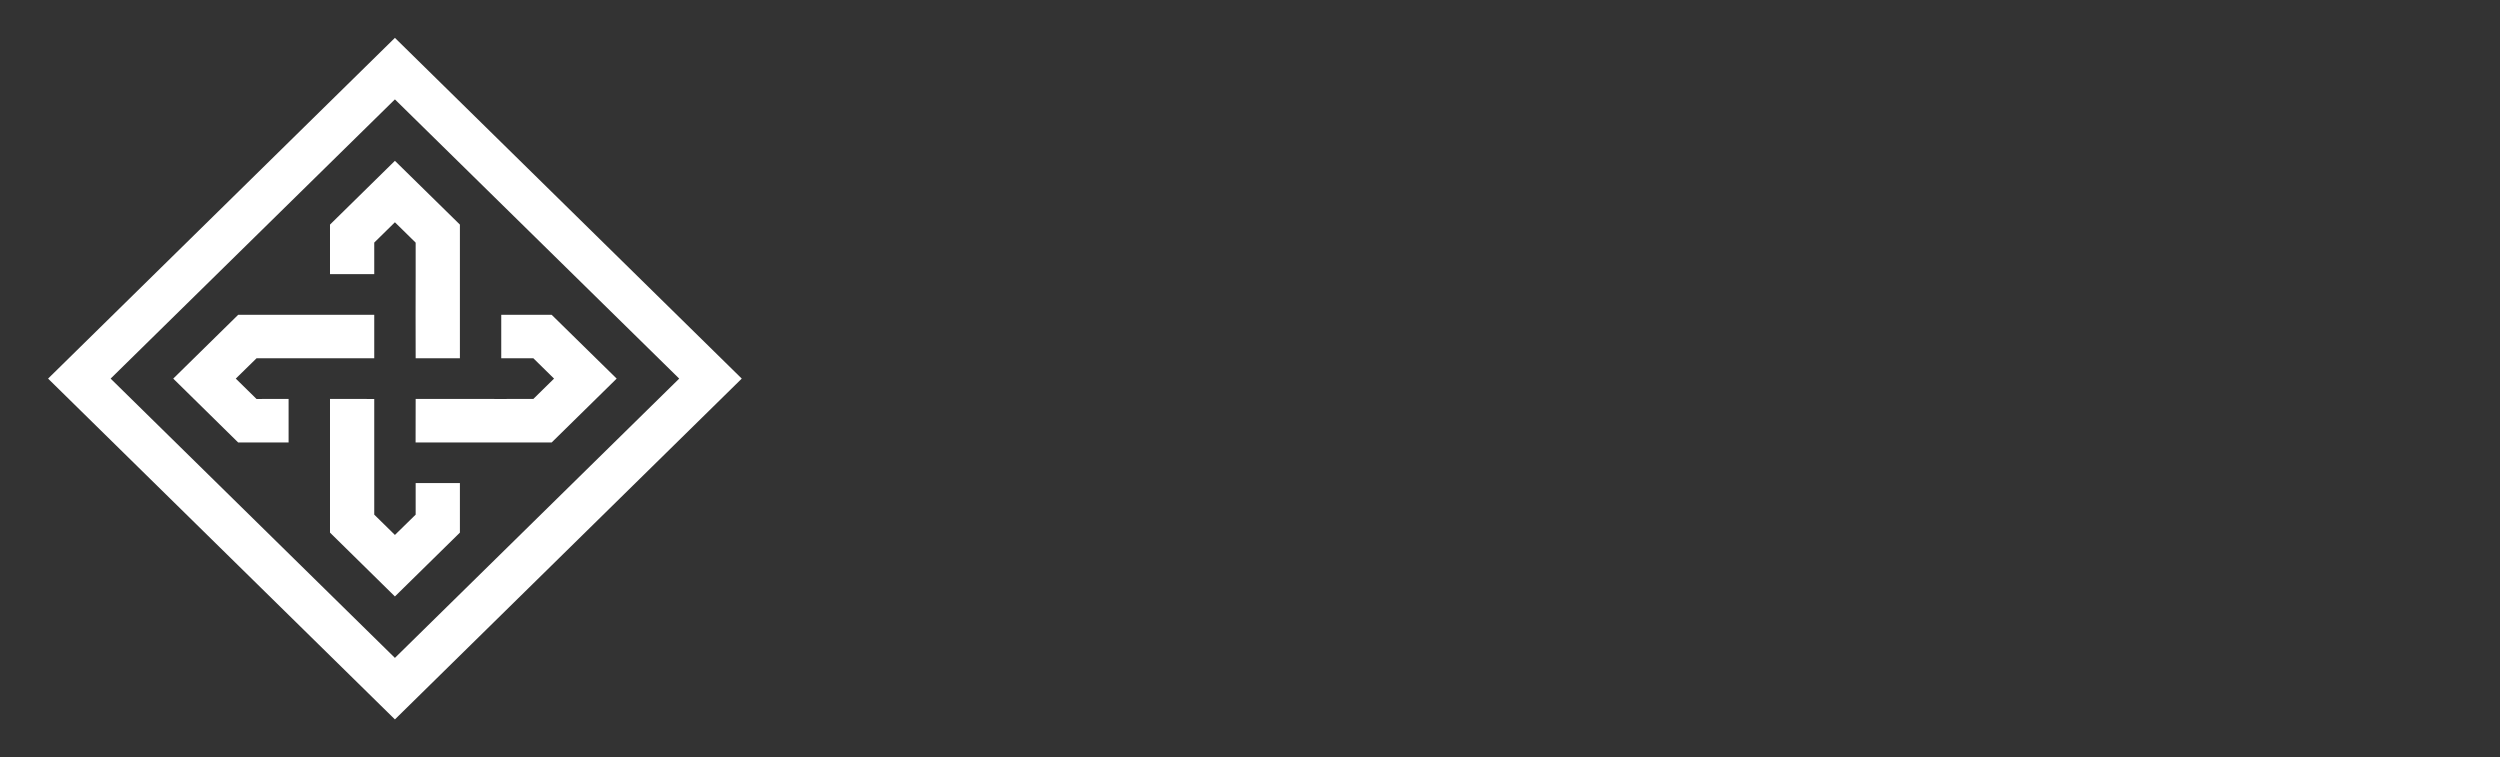 <svg width="208" height="63" viewBox="0 0 208 63" fill="none" xmlns="http://www.w3.org/2000/svg">
<rect x="0" y="0" width="208" height="63" fill="#333333" stroke="none"/>
<path d="M32.857 8.268L56.51 31.5L32.857 54.737L9.204 31.5L32.857 8.268ZM32.857 3.15L4 31.5L32.857 59.855L61.714 31.5L32.857 3.15Z" fill="white"/>
<path d="M38.264 24.461V26.194V29.81H34.583L34.577 26.194L34.583 22.809V20.188L32.857 18.493L31.137 20.183V22.809H27.456V18.687L32.857 13.38L38.264 18.687V22.809V24.461Z" fill="white"/>
<path d="M34.583 33.19H38.264L41.704 33.195L44.377 33.19L46.097 31.5L44.377 29.81H41.704V26.194H44.098H45.9L51.307 31.5L45.9 36.812H45.232H41.704H38.264H34.577L34.583 33.19Z" fill="white"/>
<path d="M27.456 36.812V33.19L31.137 33.195V36.812V40.191V42.817L32.857 44.507L34.583 42.817V40.191H38.264V44.313L32.857 49.625L27.456 44.313V40.191V36.812Z" fill="white"/>
<path d="M19.814 26.194H23.89H24.011H27.456H31.137V29.81H27.456H24.011H21.343L19.617 31.5L21.343 33.195L24.011 33.19V36.812H19.814L14.413 31.5L19.814 26.194Z" fill="white"/>
</svg>
